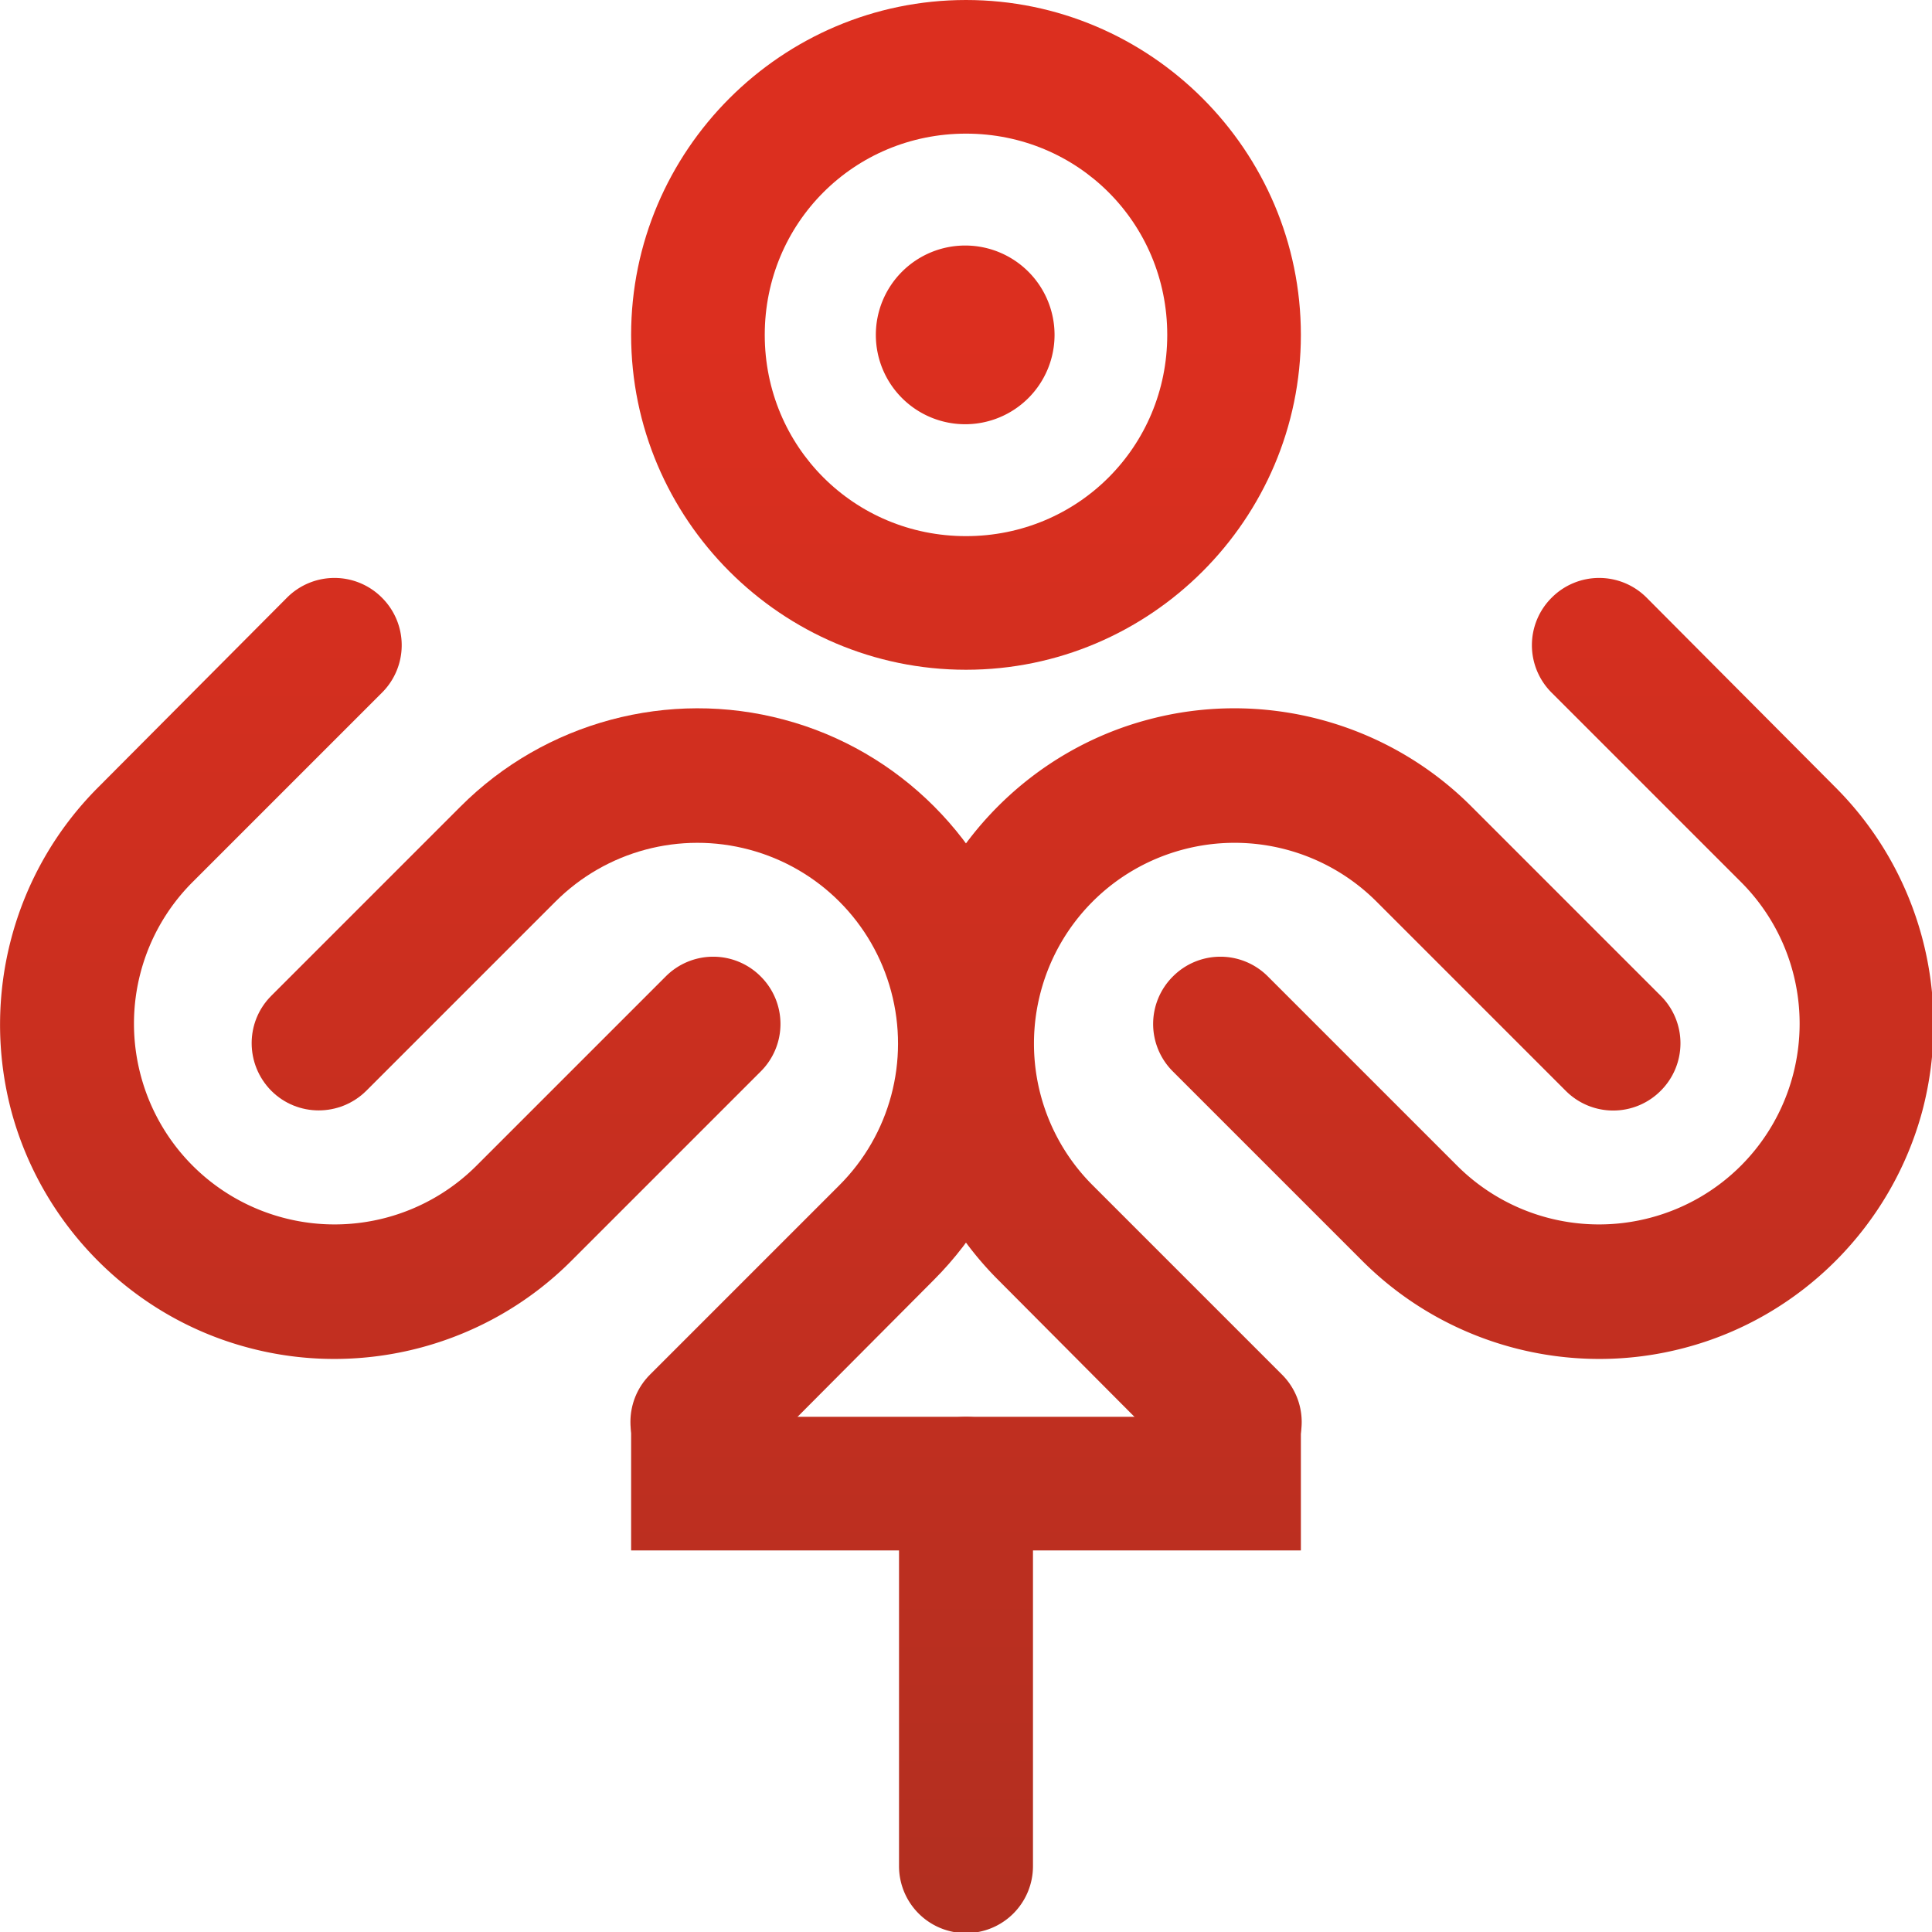 <svg width="24" height="24" version="1.1" viewBox="0 0 24 24" xmlns="http://www.w3.org/2000/svg" xmlns:xlink="http://www.w3.org/1999/xlink">
  <defs>
    <linearGradient id="linearGradient25" x1="12" x2="12" y1="24" y2="4.16" gradientUnits="userSpaceOnUse">
      <stop stop-color="#b22f20" offset="0"/>
      <stop stop-color="#dc2f1f" offset="1"/>
    </linearGradient>
  </defs>
  <g fill="url(#linearGradient25)">
    <path d="m7.84 17.6v1.66h8.32v-1.66h-7.49z" color="#000000" stroke-linecap="square" style="-inkscape-stroke:none"/>
    <path d="m12 17.6a0.832 0.832 0 0 0-0.832 0.832v4.75a0.832 0.832 0 0 0 0.832 0.832 0.832 0.832 0 0 0 0.832-0.832v-4.75a0.832 0.832 0 0 0-0.832-0.832z" color="#000000" stroke-linecap="round" style="-inkscape-stroke:none"/>
    <path d="m12 0c-2.29 6.87e-8 -4.16 1.87-4.16 4.16 0 2.29 1.87 4.16 4.16 4.16 2.29 1e-7 4.16-1.87 4.16-4.16 0-2.29-1.87-4.16-4.16-4.16zm0 1.66c1.39 0 2.5 1.11 2.5 2.5 0 1.39-1.11 2.5-2.5 2.5s-2.5-1.11-2.5-2.5c0-1.39 1.11-2.5 2.5-2.5z" color="#000000" stroke-linejoin="round" style="-inkscape-stroke:none"/>
    <path d="m13.1 4.16a1.11 1.11 0 0 1-1.11 1.11 1.11 1.11 0 0 1-1.11-1.11 1.11 1.11 0 0 1 1.11-1.11 1.11 1.11 0 0 1 1.11 1.11z" stroke-linejoin="round" stroke-width="1.66"/>
    <path d="m1.22 9.78c-1.05 1.05-1.46 2.58-1.08 4.02 0.384 1.43 1.51 2.56 2.94 2.94 1.43 0.384 2.97-0.027 4.02-1.08l2.35-2.35a0.832 0.832 45 0 0-1.55e-4 -1.18 0.832 0.832 45 0 0-1.18-1.53e-4l-2.35 2.35c-0.631 0.631-1.55 0.876-2.41 0.645-0.862-0.231-1.53-0.902-1.76-1.76-0.231-0.862 0.013-1.78 0.645-2.41l2.35-2.35a0.832 0.832 45 0 0-1.53e-4 -1.18 0.832 0.832 45 0 0-1.18-1.53e-4z" color="#000000" style="-inkscape-stroke:none"/>
    <path d="m11.6 15.9c1.05-1.05 1.46-2.58 1.08-4.02-0.384-1.43-1.51-2.56-2.94-2.94-1.43-0.384-2.97 0.027-4.02 1.08l-2.35 2.35c-0.325 0.325-0.325 0.851 1.54e-4 1.18 0.325 0.325 0.852 0.325 1.18 1.53e-4l2.35-2.35c0.631-0.631 1.55-0.876 2.41-0.645 0.862 0.231 1.53 0.902 1.76 1.76 0.231 0.862-0.013 1.78-0.645 2.41l-2.35 2.35c-0.325 0.325-0.325 0.851 1.53e-4 1.18 0.325 0.325 0.852 0.325 1.18 1.54e-4z" color="#000000" style="-inkscape-stroke:none"/>
    <path d="m22.8 9.78c1.05 1.05 1.46 2.58 1.08 4.02-0.384 1.43-1.51 2.56-2.94 2.94-1.43 0.384-2.97-0.027-4.02-1.08l-2.35-2.35a0.832 0.832 45 0 1 1.54e-4 -1.18 0.832 0.832 45 0 1 1.18-1.53e-4l2.35 2.35c0.631 0.631 1.55 0.876 2.41 0.645 0.862-0.231 1.53-0.902 1.76-1.76 0.231-0.862-0.013-1.78-0.645-2.41l-2.35-2.35a0.832 0.832 45 0 1 1.52e-4 -1.18 0.832 0.832 45 0 1 1.18-1.53e-4z" color="#000000" style="-inkscape-stroke:none"/>
    <path d="m12.4 15.9c-1.05-1.05-1.46-2.58-1.08-4.02 0.384-1.43 1.51-2.56 2.94-2.94 1.43-0.384 2.97 0.027 4.02 1.08l2.35 2.35a0.832 0.832 45 0 1-1.55e-4 1.18 0.832 0.832 45 0 1-1.18 1.53e-4l-2.35-2.35c-0.631-0.631-1.55-0.876-2.41-0.645-0.862 0.231-1.53 0.902-1.76 1.76-0.231 0.862 0.013 1.78 0.645 2.41l2.35 2.35a0.832 0.832 45 0 1-1.54e-4 1.18 0.832 0.832 45 0 1-1.18 1.54e-4z" color="#000000" style="-inkscape-stroke:none"/>
  </g>
</svg>
